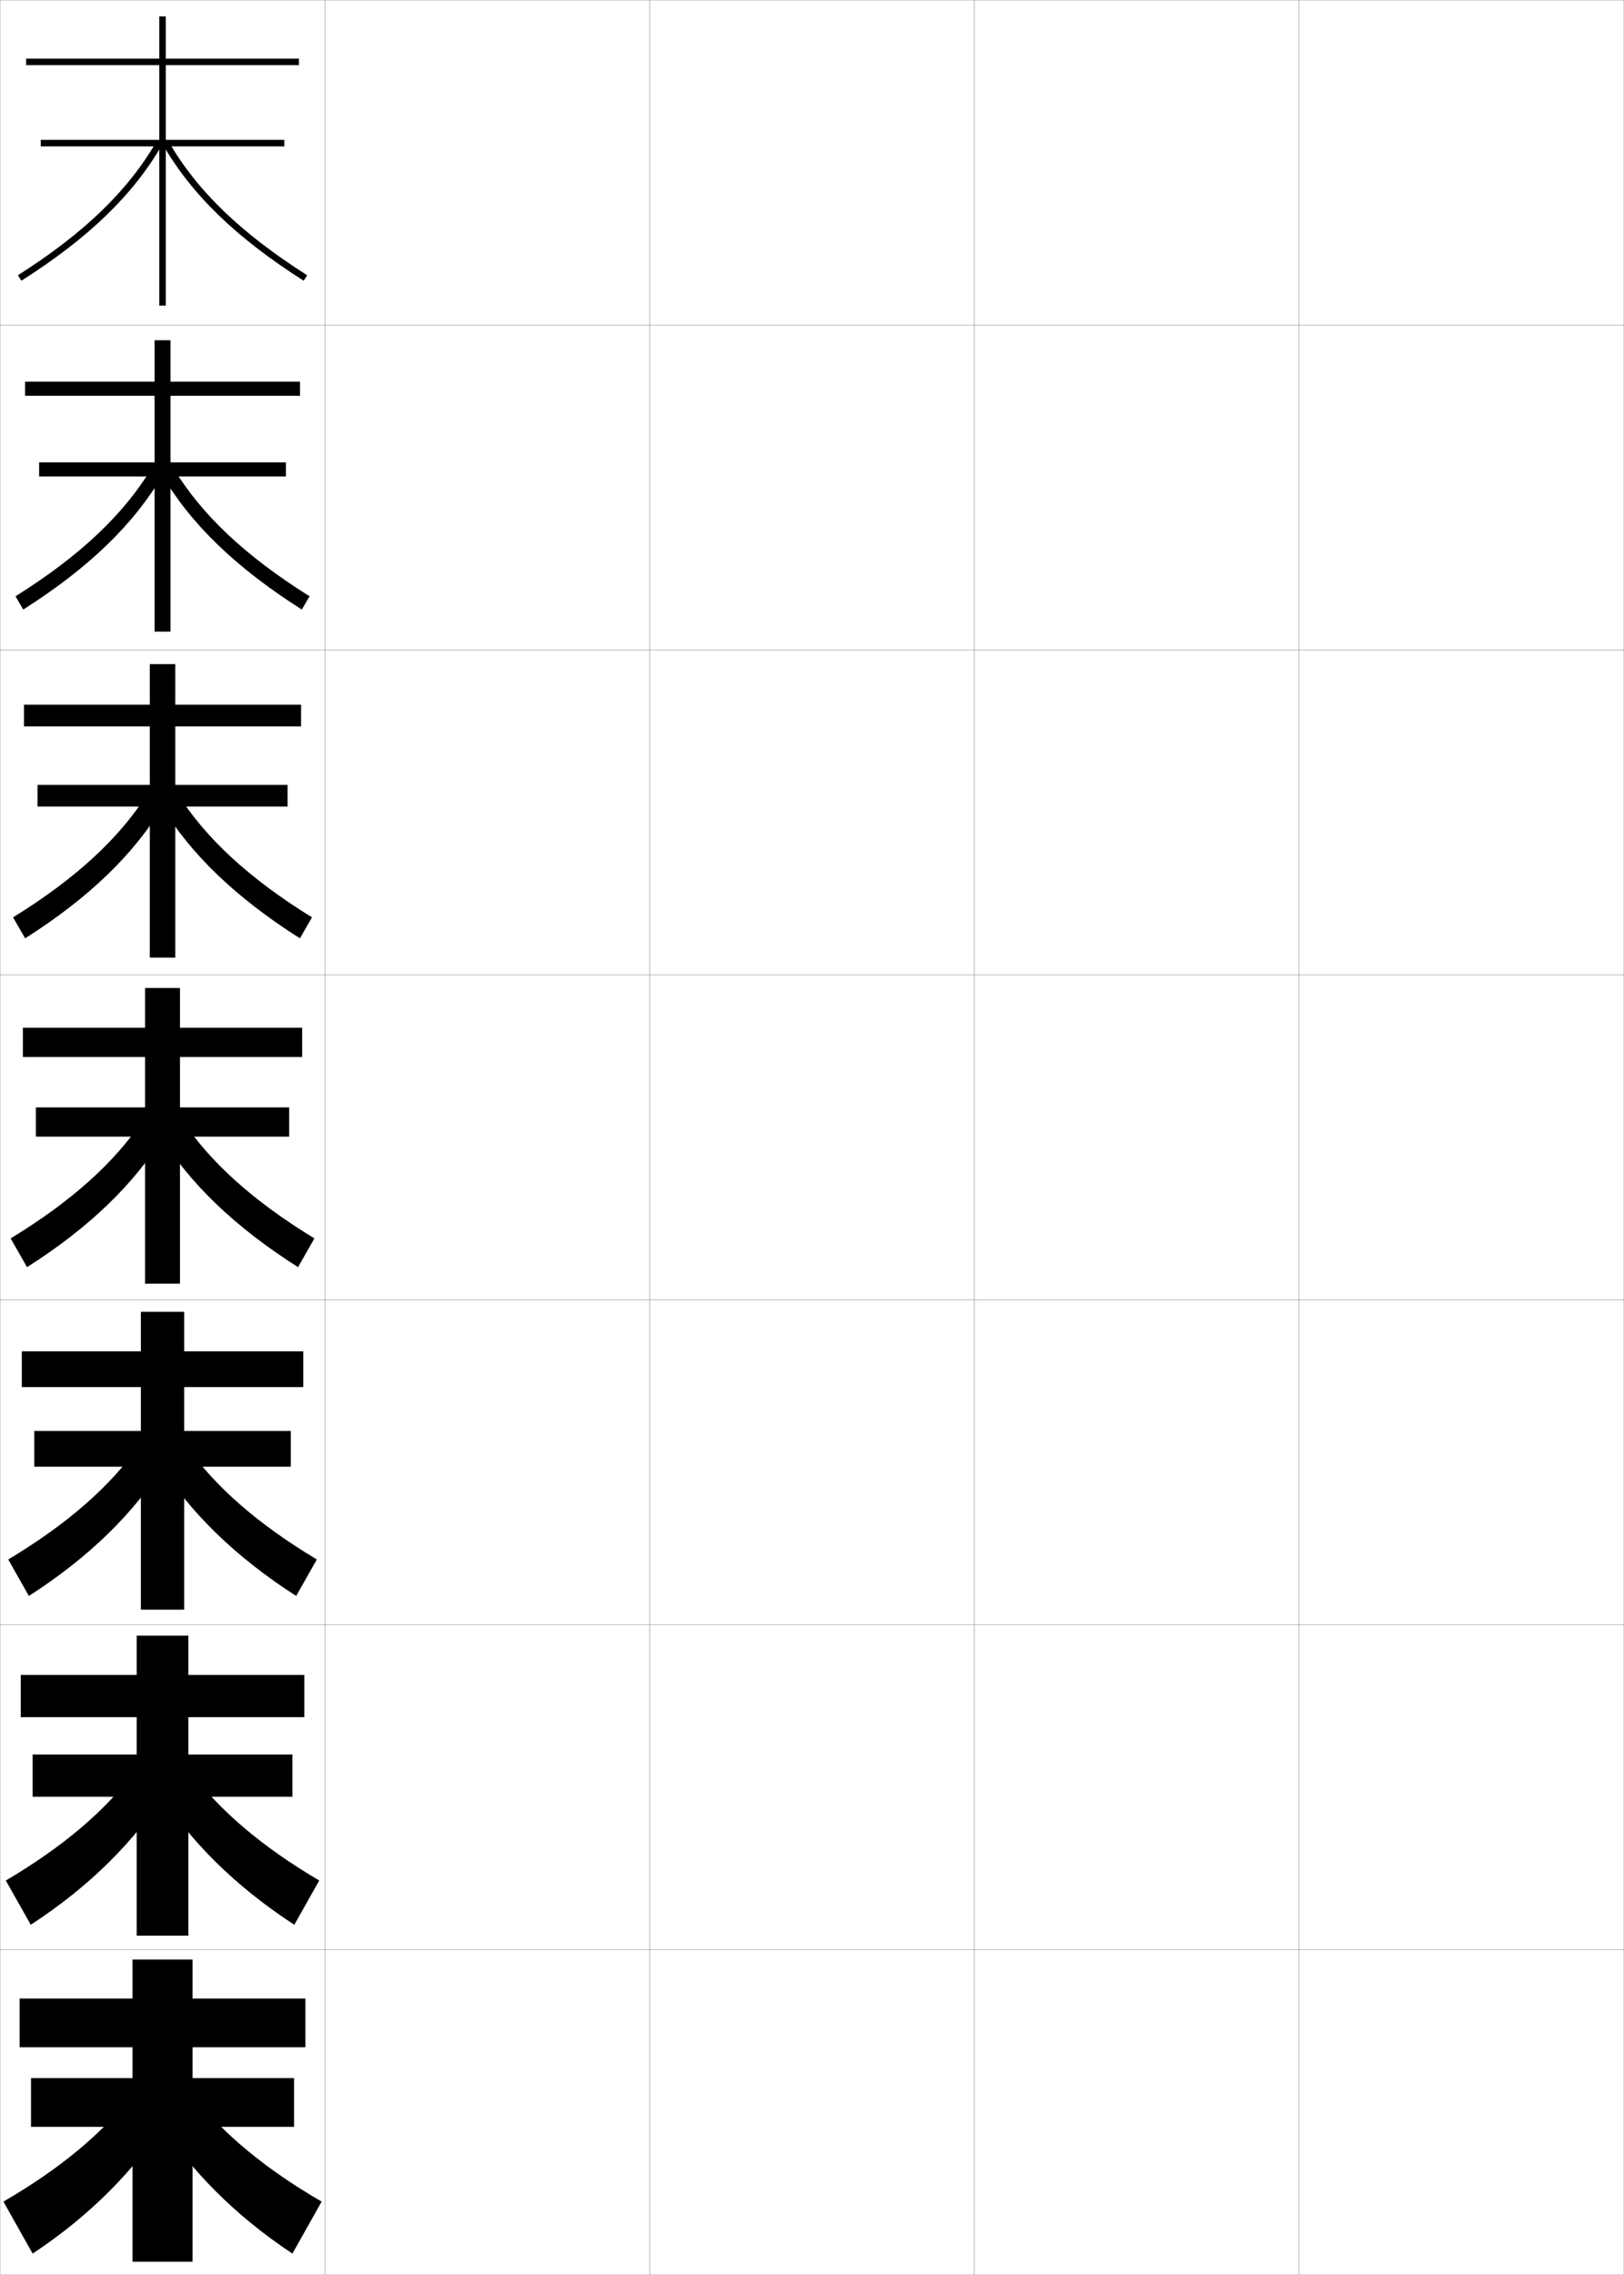 <?xml version="1.0" encoding="utf-8"?>
<!-- Generator: Adobe Illustrator 11 Build 225, SVG Export Plug-In . SVG Version: 6.0.0 Build 78)  -->
<!DOCTYPE svg PUBLIC "-//W3C//DTD SVG 1.0//EN"    "http://www.w3.org/TR/2001/REC-SVG-20010904/DTD/svg10.dtd">
<svg  xmlns="http://www.w3.org/2000/svg" xmlns:xlink="http://www.w3.org/1999/xlink" xmlns:a="http://ns.adobe.com/AdobeSVGViewerExtensions/3.0/"
	 width="500.1" height="700.1" viewBox="0 0 500.1 700.1"
	 overflow="visible" enable-background="new 0 0 500.1 700.1" xml:space="preserve">
		<g id="glyphs">
			<g>
				<rect x="0.05" y="0.05" fill="none" stroke="#999999" stroke-width="0.1" width="100" height="100"/> 
				<rect x="0.05" y="100.05" fill="none" stroke="#999999" stroke-width="0.1" width="100" height="100"/> 
				<rect x="0.05" y="200.05" fill="none" stroke="#999999" stroke-width="0.1" width="100" height="100"/> 
				<rect x="0.05" y="300.05" fill="none" stroke="#999999" stroke-width="0.1" width="100" height="100"/> 
				<rect x="0.05" y="400.05" fill="none" stroke="#999999" stroke-width="0.1" width="100" height="100"/> 
				<rect x="0.05" y="500.05" fill="none" stroke="#999999" stroke-width="0.1" width="100" height="100"/> 
				<rect x="0.05" y="600.05" fill="none" stroke="#999999" stroke-width="0.1" width="100" height="100"/> 
				<rect x="100.05" y="0.05" fill="none" stroke="#999999" stroke-width="0.1" width="100" height="100"/> 
				<rect x="100.05" y="100.05" fill="none" stroke="#999999" stroke-width="0.1" width="100" height="100"/> 
				<rect x="100.05" y="200.05" fill="none" stroke="#999999" stroke-width="0.1" width="100" height="100"/> 
				<rect x="100.05" y="300.05" fill="none" stroke="#999999" stroke-width="0.1" width="100" height="100"/> 
				<rect x="100.05" y="400.05" fill="none" stroke="#999999" stroke-width="0.1" width="100" height="100"/> 
				<rect x="100.05" y="500.05" fill="none" stroke="#999999" stroke-width="0.1" width="100" height="100"/> 
				<rect x="100.05" y="600.05" fill="none" stroke="#999999" stroke-width="0.1" width="100" height="100"/> 
				<rect x="200.05" y="0.05" fill="none" stroke="#999999" stroke-width="0.1" width="100" height="100"/> 
				<rect x="200.05" y="100.05" fill="none" stroke="#999999" stroke-width="0.1" width="100" height="100"/> 
				<rect x="200.05" y="200.05" fill="none" stroke="#999999" stroke-width="0.1" width="100" height="100"/> 
				<rect x="200.05" y="300.05" fill="none" stroke="#999999" stroke-width="0.1" width="100" height="100"/> 
				<rect x="200.05" y="400.05" fill="none" stroke="#999999" stroke-width="0.1" width="100" height="100"/> 
				<rect x="200.05" y="500.05" fill="none" stroke="#999999" stroke-width="0.1" width="100" height="100"/> 
				<rect x="200.05" y="600.05" fill="none" stroke="#999999" stroke-width="0.1" width="100" height="100"/> 
				<rect x="300.05" y="0.05" fill="none" stroke="#999999" stroke-width="0.1" width="100" height="100"/> 
				<rect x="300.05" y="100.05" fill="none" stroke="#999999" stroke-width="0.1" width="100" height="100"/> 
				<rect x="300.05" y="200.05" fill="none" stroke="#999999" stroke-width="0.1" width="100" height="100"/> 
				<rect x="300.05" y="300.05" fill="none" stroke="#999999" stroke-width="0.1" width="100" height="100"/> 
				<rect x="300.05" y="400.05" fill="none" stroke="#999999" stroke-width="0.1" width="100" height="100"/> 
				<rect x="300.05" y="500.05" fill="none" stroke="#999999" stroke-width="0.1" width="100" height="100"/> 
				<rect x="300.05" y="600.05" fill="none" stroke="#999999" stroke-width="0.1" width="100" height="100"/> 
				<rect x="400.05" y="0.05" fill="none" stroke="#999999" stroke-width="0.1" width="100" height="100"/> 
				<rect x="400.05" y="100.05" fill="none" stroke="#999999" stroke-width="0.1" width="100" height="100"/> 
				<rect x="400.05" y="200.05" fill="none" stroke="#999999" stroke-width="0.1" width="100" height="100"/> 
				<rect x="400.05" y="300.05" fill="none" stroke="#999999" stroke-width="0.1" width="100" height="100"/> 
				<rect x="400.05" y="400.05" fill="none" stroke="#999999" stroke-width="0.1" width="100" height="100"/> 
				<rect x="400.05" y="500.05" fill="none" stroke="#999999" stroke-width="0.1" width="100" height="100"/> 
				<rect x="400.05" y="600.05" fill="none" stroke="#999999" stroke-width="0.1" width="100" height="100"/> 
			</g>
			<g>
				<g>
					<path d="M5.514,84.705l1.072,1.689c20.669-13.127,34.438-26.424,43.33-41.845
						l-1.732-0.999C39.458,58.682,25.899,71.759,5.514,84.705z"/>
					<path d="M50.184,44.55c8.893,15.421,22.661,28.718,43.33,41.845l1.072-1.689
						C74.2,71.759,60.642,58.682,51.916,43.551L50.184,44.55z"/>
				</g>
				<g>
					<path d="M4.77,183.513l2.393,4.074c20.165-12.798,33.991-26.164,43.025-41.509
						l-3.36-2.194C38.072,158.371,24.636,171.056,4.77,183.513z"/>
					<path d="M95.33,183.513l-2.393,4.074c-20.165-12.798-34.075-26.164-43.109-41.509
						l3.444-2.194C62.026,158.371,75.463,171.056,95.33,183.513z"/>
				</g>
				<g>
					<path d="M4.026,282.32l3.714,6.459c19.661-12.471,33.545-25.904,42.721-41.173
						l-4.989-3.389C36.688,258.061,23.374,270.353,4.026,282.32z"/>
					<path d="M96.074,282.32l-3.714,6.459c-19.66-12.471-33.711-25.904-42.887-41.173
						l5.155-3.389C63.413,258.061,76.726,270.353,96.074,282.32z"/>
				</g>
				<g>
					<path d="M3.282,381.128l5.035,8.844c19.156-12.143,33.099-25.644,42.416-40.838
						l-6.617-4.584C35.302,357.751,22.11,369.65,3.282,381.128z"/>
					<path d="M96.817,381.128l-5.035,8.844c-19.156-12.143-33.349-25.644-42.666-40.838
						l6.867-4.584C64.798,357.751,77.989,369.65,96.817,381.128z"/>
				</g>
				<g>
					<path d="M2.538,479.936l6.356,11.229c18.651-11.979,32.652-25.732,42.11-41.059
						l-8.244-5.223C33.916,457.44,20.847,468.947,2.538,479.936z"/>
					<path d="M97.561,479.936l-6.356,11.229c-18.651-11.979-32.819-25.732-42.278-41.059
						l8.412-5.223C66.183,457.44,79.252,468.947,97.561,479.936z"/>
				</g>
				<g>
					<path d="M1.794,578.742l7.678,13.615c18.146-11.818,32.206-25.822,41.806-41.279
						l-9.873-5.861C32.531,557.131,19.585,568.245,1.794,578.742z"/>
					<path d="M98.306,578.742l-7.678,13.615c-18.146-11.818-32.289-25.822-41.889-41.279
						l9.956-5.861C67.569,557.131,80.515,568.245,98.306,578.742z"/>
				</g>
				<g>
					<path d="M40.05,645.55c-8.904,11.271-21.728,21.992-39,32l9,16
						c17.642-11.655,31.759-25.911,41.5-41.5L40.05,645.55z"/>
					<path d="M60.05,645.55c8.904,11.271,21.728,21.992,39,32l-9,16
						c-17.642-11.655-31.759-25.911-41.5-41.5L60.05,645.55z"/>
				</g>
			</g>
			<g>
				<polygon points="92.05,20.05 92.05,18.05 51.05,18.05 51.05,5.05 
					49.05,5.05 49.05,18.05 8.05,18.05 8.05,20.05 49.05,20.05 
					49.05,43.05 12.55,43.05 12.55,45.05 49.05,45.05 49.05,94.05 
					51.05,94.05 51.05,45.05 87.55,45.05 87.55,43.05 51.05,43.05 
					51.05,20.05 "/>
				<polygon points="7.716,117.466 7.716,121.8 47.591,121.8 47.591,142.299 
					12.049,142.299 12.049,146.633 47.591,146.633 47.591,194.383 52.508,194.383 
					52.508,146.633 88.049,146.633 88.049,142.299 52.508,142.299 52.508,121.8 
					92.383,121.8 92.383,117.466 52.508,117.466 52.508,104.716 47.591,104.716 
					47.591,117.466 "/>
				<polygon points="7.383,216.883 7.383,223.55 46.133,223.55 46.133,241.55 
					11.55,241.55 11.55,248.216 46.133,248.216 46.133,294.716 53.966,294.716 
					53.966,248.216 88.55,248.216 88.55,241.55 53.966,241.55 53.966,223.55 
					92.716,223.55 92.716,216.883 53.966,216.883 53.966,204.383 46.133,204.383 
					46.133,216.883 "/>
				<polygon points="7.05,316.3 7.05,325.3 44.675,325.3 44.675,340.8 
					11.05,340.8 11.05,349.8 44.675,349.8 44.675,395.05 55.425,395.05 
					55.425,349.8 89.05,349.8 89.05,340.8 55.425,340.8 55.425,325.3 
					93.05,325.3 93.05,316.3 55.425,316.3 55.425,304.05 44.675,304.05 
					44.675,316.3 "/>
				<polygon points="6.716,415.883 6.716,426.883 43.383,426.883 43.383,440.383 
					10.549,440.383 10.549,451.383 43.383,451.383 43.383,495.383 56.716,495.383 
					56.716,451.383 89.549,451.383 89.549,440.383 56.716,440.383 56.716,426.883 
					93.383,426.883 93.383,415.883 56.716,415.883 56.716,403.716 43.383,403.716 
					43.383,415.883 "/>
				<polygon points="6.383,515.467 6.383,528.467 42.091,528.467 42.091,539.967 
					10.05,539.967 10.05,552.967 42.091,552.967 42.091,595.717 58.008,595.717 
					58.008,552.967 90.05,552.967 90.05,539.967 58.008,539.967 58.008,528.467 
					93.716,528.467 93.716,515.467 58.008,515.467 58.008,503.383 42.091,503.383 
					42.091,515.467 "/>
				<polygon points="94.05,630.05 94.05,615.05 59.3,615.05 59.3,603.05 
					40.8,603.05 40.8,615.05 6.05,615.05 6.05,630.05 40.8,630.05 
					40.8,639.55 9.55,639.55 9.55,654.55 40.8,654.55 40.8,696.05 
					59.3,696.05 59.3,654.55 90.55,654.55 90.55,639.55 59.3,639.55 
					59.3,630.05 "/>
			</g>
		</g>
	</svg>
